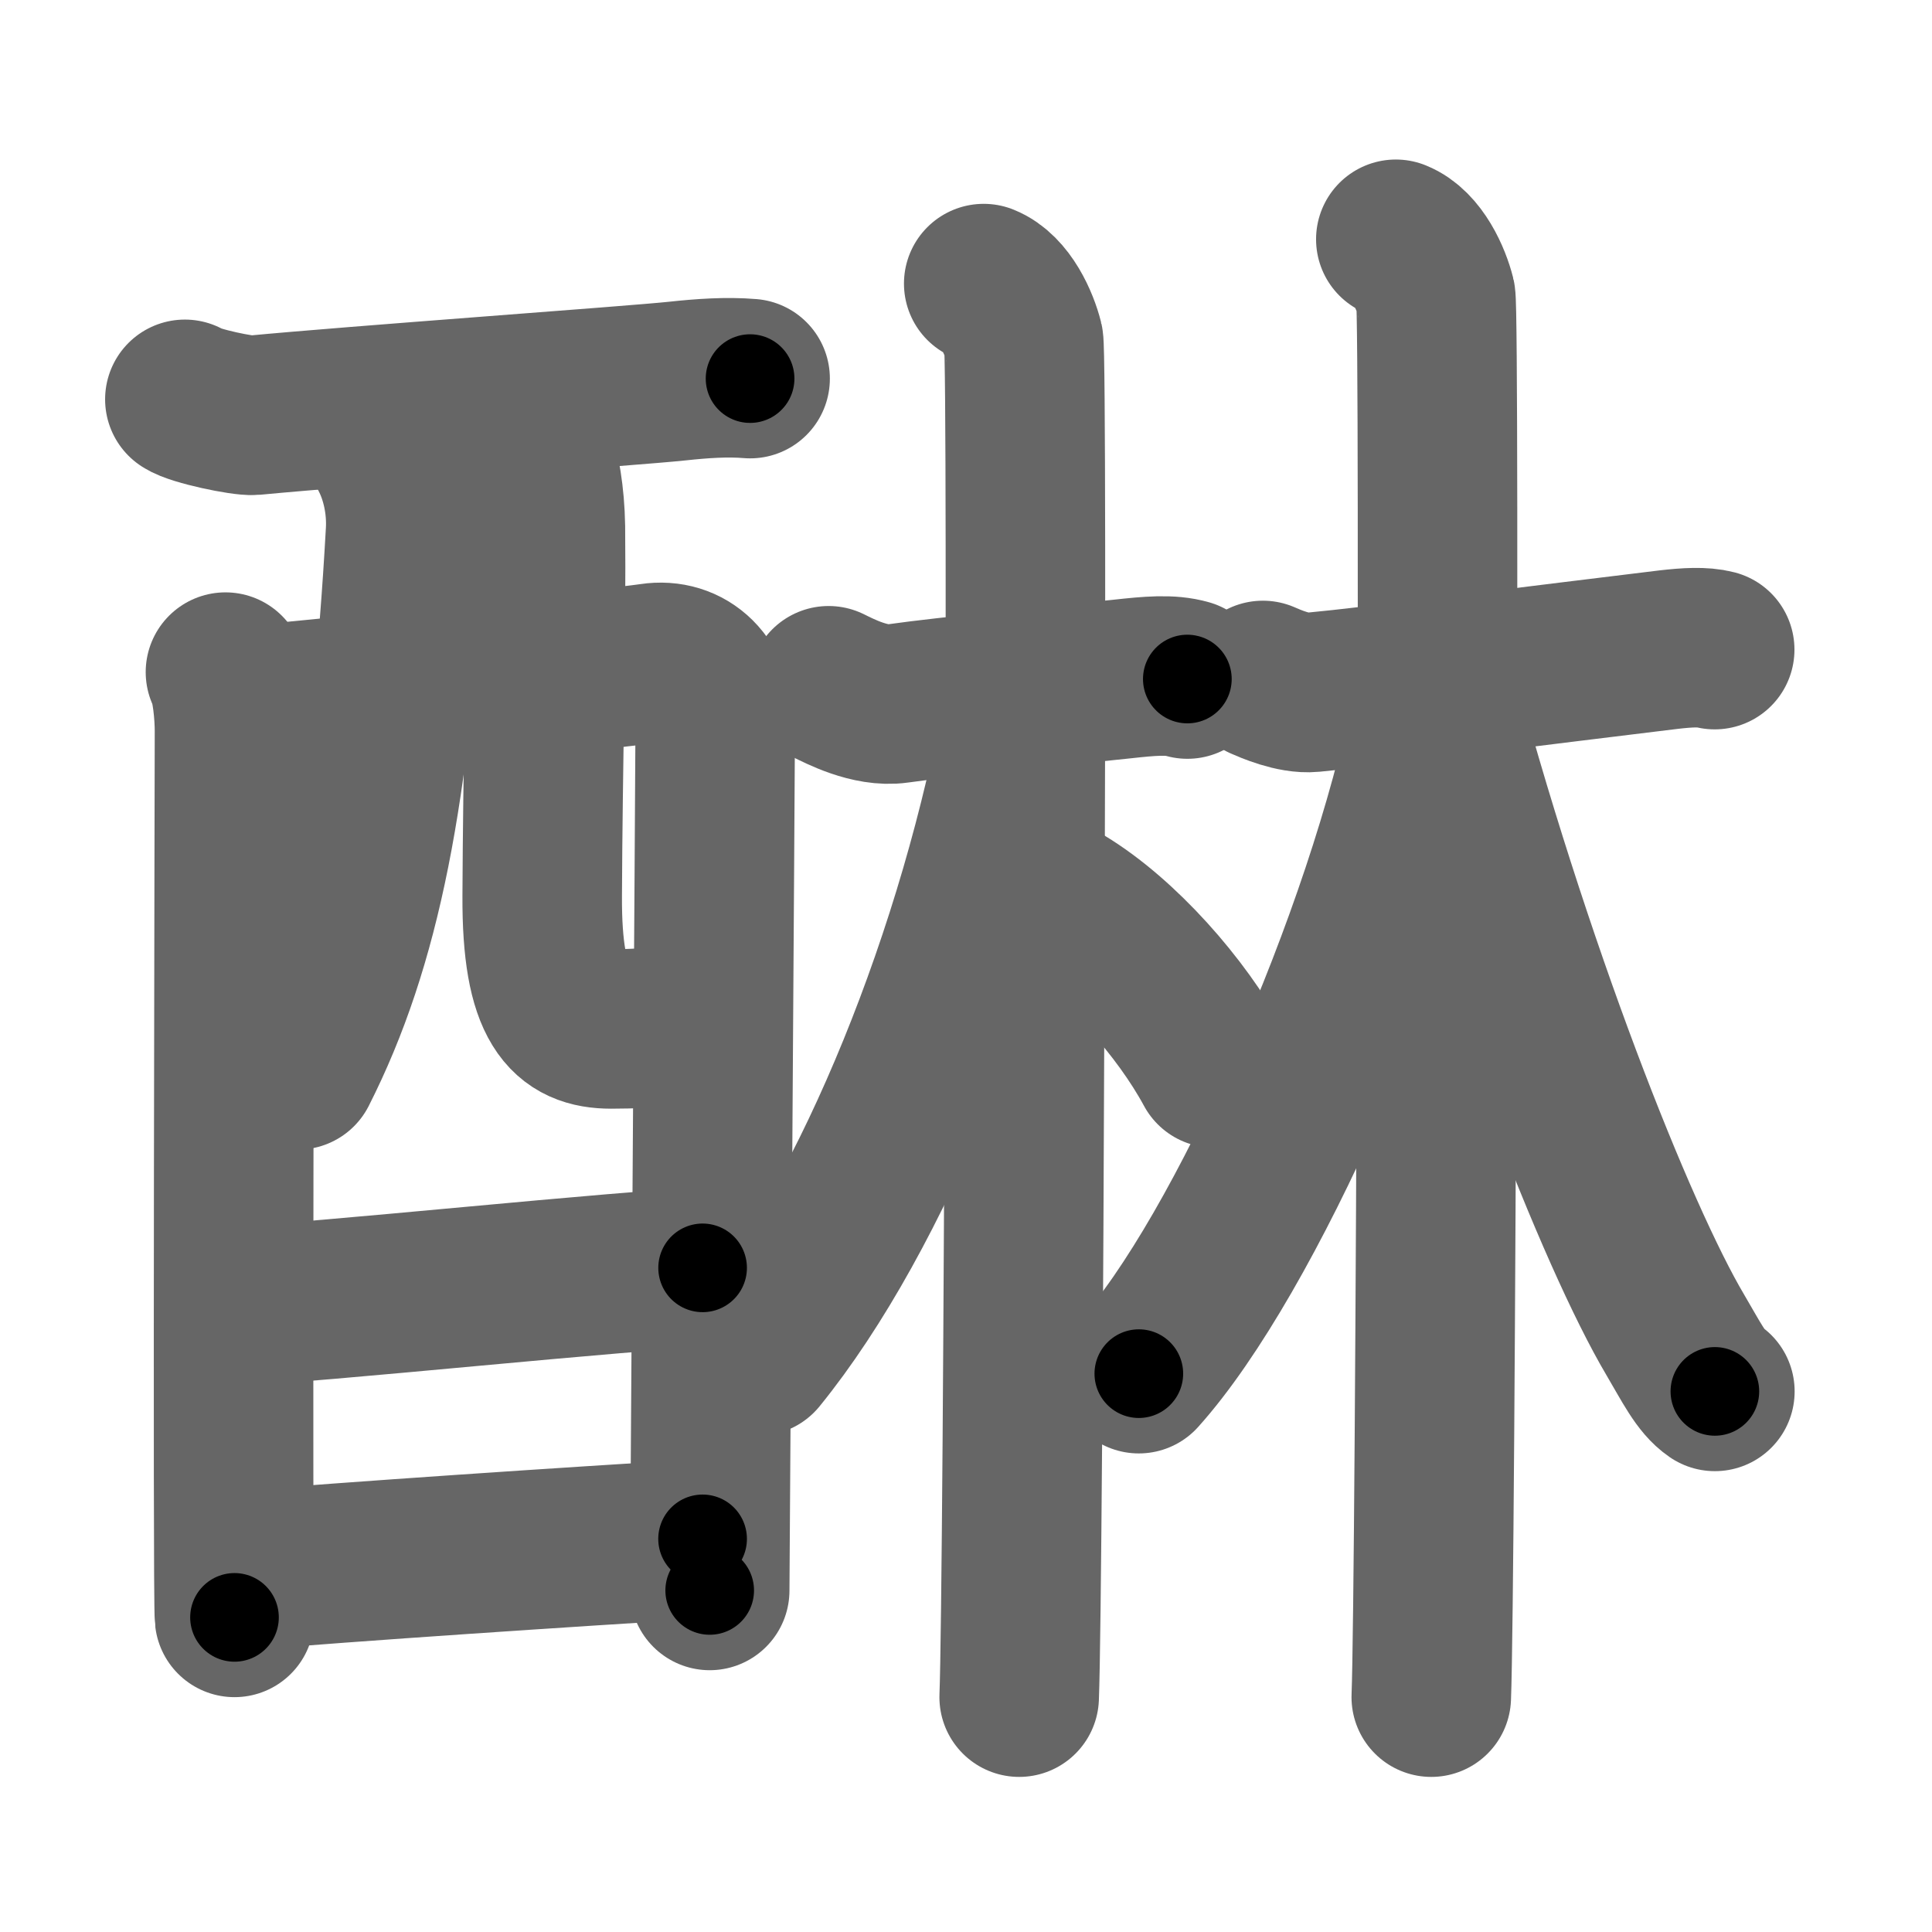 <svg xmlns="http://www.w3.org/2000/svg" width="109" height="109" viewBox="0 0 109 109" id="9182"><g fill="none" stroke="#666" stroke-width="9" stroke-linecap="round" stroke-linejoin="round"><g><g><g p5:part="1" xmlns:p5="http://kanjivg.tagaini.net"><path d="M10.43,22.53c0.55,0.38,3.29,0.95,3.86,0.9c5.76-0.55,21.49-1.67,23.92-1.93c1.38-0.15,2.8-0.25,4.11-0.14" /><path d="M12.72,37.92c0.37,0.7,0.51,2.39,0.51,3.32c0,0.93-0.12,49.08,0,50.01" /><path d="M13.41,39.85c2.09-0.12,21.46-2.15,23.35-2.44c1.97-0.3,3.59,1.12,3.59,3.76c0,1.48-0.31,47.86-0.31,48.56" /><path d="M22,25.69c0.6,1.16,0.97,2.74,0.88,4.33c-0.82,14.68-2.49,23.23-6.09,30.34" /><path d="M30.13,25.33c0.34,1.18,0.61,2.58,0.64,4.4c0.06,5.8-0.15,13.67-0.18,20.82c-0.03,6.21,1.48,7.5,3.89,7.5c2.44,0,4.12-0.21,4.36-0.91" /></g><g><path d="M13.77,73.63c2.83,0,22.68-2.1,25.87-2.1" /></g><g p5:part="2" xmlns:p5="http://kanjivg.tagaini.net"><path d="M13.65,88.62c5.76-0.5,18.82-1.37,25.99-1.8" /></g></g><g><g><path d="M46.75,38.69c0.58,0.28,2.34,1.22,3.88,1c3.12-0.44,8.62-0.94,12.67-1.38c1.55-0.17,2.72-0.28,3.69,0" /><path d="M55.5,16c1.25,0.5,2,2.25,2.25,3.25s0,70.25-0.25,76.5" /><path d="M57.75,39.75c-2.5,14-8.5,28.75-15,36.75" /><path d="M60,51c3.22,1.95,6.66,5.84,8.5,9.25" /></g><g><path d="M71.25,38.39c0.39,0.17,1.74,0.77,2.77,0.67c3.66-0.34,12.98-1.55,20.13-2.41c1.04-0.12,1.94-0.17,2.59,0" /><path d="M78.75,13.5c1.25,0.5,2,2.25,2.25,3.25s0,72.75-0.25,79" /><path d="M80.75,40c-2.57,12.91-10.55,30.88-16.5,37.5" /><path d="M80.75,37.75c4.5,17,10.49,32.02,13.76,37.55c0.93,1.58,1.45,2.66,2.24,3.2" /></g></g></g></g><g fill="none" stroke="#000" stroke-width="5" stroke-linecap="round" stroke-linejoin="round"><g><g><g p5:part="1" xmlns:p5="http://kanjivg.tagaini.net"><path d="M10.43,22.53c0.55,0.38,3.29,0.95,3.86,0.9c5.76-0.55,21.49-1.67,23.92-1.93c1.38-0.15,2.8-0.25,4.11-0.14" stroke-dasharray="32.1" stroke-dashoffset="32.1"><animate id="0" attributeName="stroke-dashoffset" values="32.1;0" dur="0.32s" fill="freeze" begin="0s;9182.click" /></path><path d="M12.72,37.92c0.37,0.7,0.51,2.39,0.51,3.32c0,0.93-0.12,49.08,0,50.01" stroke-dasharray="53.39" stroke-dashoffset="53.39"><animate attributeName="stroke-dashoffset" values="53.39" fill="freeze" begin="9182.click" /><animate id="1" attributeName="stroke-dashoffset" values="53.39;0" dur="0.53s" fill="freeze" begin="0.end" /></path><path d="M13.41,39.85c2.09-0.12,21.46-2.15,23.35-2.44c1.97-0.3,3.59,1.12,3.59,3.76c0,1.48-0.31,47.86-0.31,48.56" stroke-dasharray="78.04" stroke-dashoffset="78.04"><animate attributeName="stroke-dashoffset" values="78.04" fill="freeze" begin="9182.click" /><animate id="2" attributeName="stroke-dashoffset" values="78.04;0" dur="0.59s" fill="freeze" begin="1.end" /></path><path d="M22,25.69c0.6,1.16,0.97,2.74,0.88,4.33c-0.82,14.68-2.49,23.23-6.09,30.34" stroke-dasharray="35.64" stroke-dashoffset="35.64"><animate attributeName="stroke-dashoffset" values="35.64" fill="freeze" begin="9182.click" /><animate id="3" attributeName="stroke-dashoffset" values="35.64;0" dur="0.36s" fill="freeze" begin="2.end" /></path><path d="M30.13,25.33c0.34,1.18,0.61,2.58,0.64,4.4c0.06,5.8-0.15,13.67-0.18,20.82c-0.03,6.21,1.48,7.5,3.89,7.5c2.44,0,4.12-0.21,4.36-0.91" stroke-dasharray="39.49" stroke-dashoffset="39.49"><animate attributeName="stroke-dashoffset" values="39.49" fill="freeze" begin="9182.click" /><animate id="4" attributeName="stroke-dashoffset" values="39.49;0" dur="0.39s" fill="freeze" begin="3.end" /></path></g><g><path d="M13.77,73.63c2.83,0,22.68-2.1,25.87-2.1" stroke-dasharray="25.96" stroke-dashoffset="25.96"><animate attributeName="stroke-dashoffset" values="25.96" fill="freeze" begin="9182.click" /><animate id="5" attributeName="stroke-dashoffset" values="25.96;0" dur="0.26s" fill="freeze" begin="4.end" /></path></g><g p5:part="2" xmlns:p5="http://kanjivg.tagaini.net"><path d="M13.65,88.62c5.76-0.5,18.82-1.37,25.99-1.8" stroke-dasharray="26.05" stroke-dashoffset="26.05"><animate attributeName="stroke-dashoffset" values="26.05" fill="freeze" begin="9182.click" /><animate id="6" attributeName="stroke-dashoffset" values="26.05;0" dur="0.26s" fill="freeze" begin="5.end" /></path></g></g><g><g><path d="M46.75,38.69c0.58,0.28,2.34,1.22,3.88,1c3.12-0.44,8.62-0.94,12.67-1.38c1.55-0.17,2.72-0.28,3.69,0" stroke-dasharray="20.52" stroke-dashoffset="20.52"><animate attributeName="stroke-dashoffset" values="20.52" fill="freeze" begin="9182.click" /><animate id="7" attributeName="stroke-dashoffset" values="20.52;0" dur="0.21s" fill="freeze" begin="6.end" /></path><path d="M55.5,16c1.25,0.5,2,2.25,2.25,3.25s0,70.25-0.25,76.5" stroke-dasharray="80.59" stroke-dashoffset="80.59"><animate attributeName="stroke-dashoffset" values="80.59" fill="freeze" begin="9182.click" /><animate id="8" attributeName="stroke-dashoffset" values="80.59;0" dur="0.61s" fill="freeze" begin="7.end" /></path><path d="M57.75,39.75c-2.5,14-8.5,28.75-15,36.75" stroke-dasharray="40.05" stroke-dashoffset="40.05"><animate attributeName="stroke-dashoffset" values="40.05" fill="freeze" begin="9182.click" /><animate id="9" attributeName="stroke-dashoffset" values="40.05;0" dur="0.4s" fill="freeze" begin="8.end" /></path><path d="M60,51c3.22,1.95,6.66,5.84,8.5,9.25" stroke-dasharray="12.69" stroke-dashoffset="12.69"><animate attributeName="stroke-dashoffset" values="12.69" fill="freeze" begin="9182.click" /><animate id="10" attributeName="stroke-dashoffset" values="12.69;0" dur="0.13s" fill="freeze" begin="9.end" /></path></g><g><path d="M71.25,38.39c0.39,0.17,1.74,0.77,2.77,0.67c3.66-0.34,12.98-1.55,20.13-2.41c1.04-0.12,1.94-0.17,2.59,0" stroke-dasharray="25.76" stroke-dashoffset="25.76"><animate attributeName="stroke-dashoffset" values="25.76" fill="freeze" begin="9182.click" /><animate id="11" attributeName="stroke-dashoffset" values="25.76;0" dur="0.26s" fill="freeze" begin="10.end" /></path><path d="M78.75,13.5c1.25,0.5,2,2.25,2.25,3.25s0,72.75-0.25,79" stroke-dasharray="83.09" stroke-dashoffset="83.09"><animate attributeName="stroke-dashoffset" values="83.09" fill="freeze" begin="9182.click" /><animate id="12" attributeName="stroke-dashoffset" values="83.09;0" dur="0.62s" fill="freeze" begin="11.end" /></path><path d="M80.75,40c-2.57,12.91-10.55,30.88-16.5,37.5" stroke-dasharray="41.29" stroke-dashoffset="41.29"><animate attributeName="stroke-dashoffset" values="41.29" fill="freeze" begin="9182.click" /><animate id="13" attributeName="stroke-dashoffset" values="41.29;0" dur="0.41s" fill="freeze" begin="12.end" /></path><path d="M80.75,37.75c4.5,17,10.49,32.02,13.76,37.55c0.93,1.58,1.45,2.66,2.24,3.2" stroke-dasharray="44.01" stroke-dashoffset="44.01"><animate attributeName="stroke-dashoffset" values="44.01" fill="freeze" begin="9182.click" /><animate id="14" attributeName="stroke-dashoffset" values="44.01;0" dur="0.44s" fill="freeze" begin="13.end" /></path></g></g></g></g></svg>